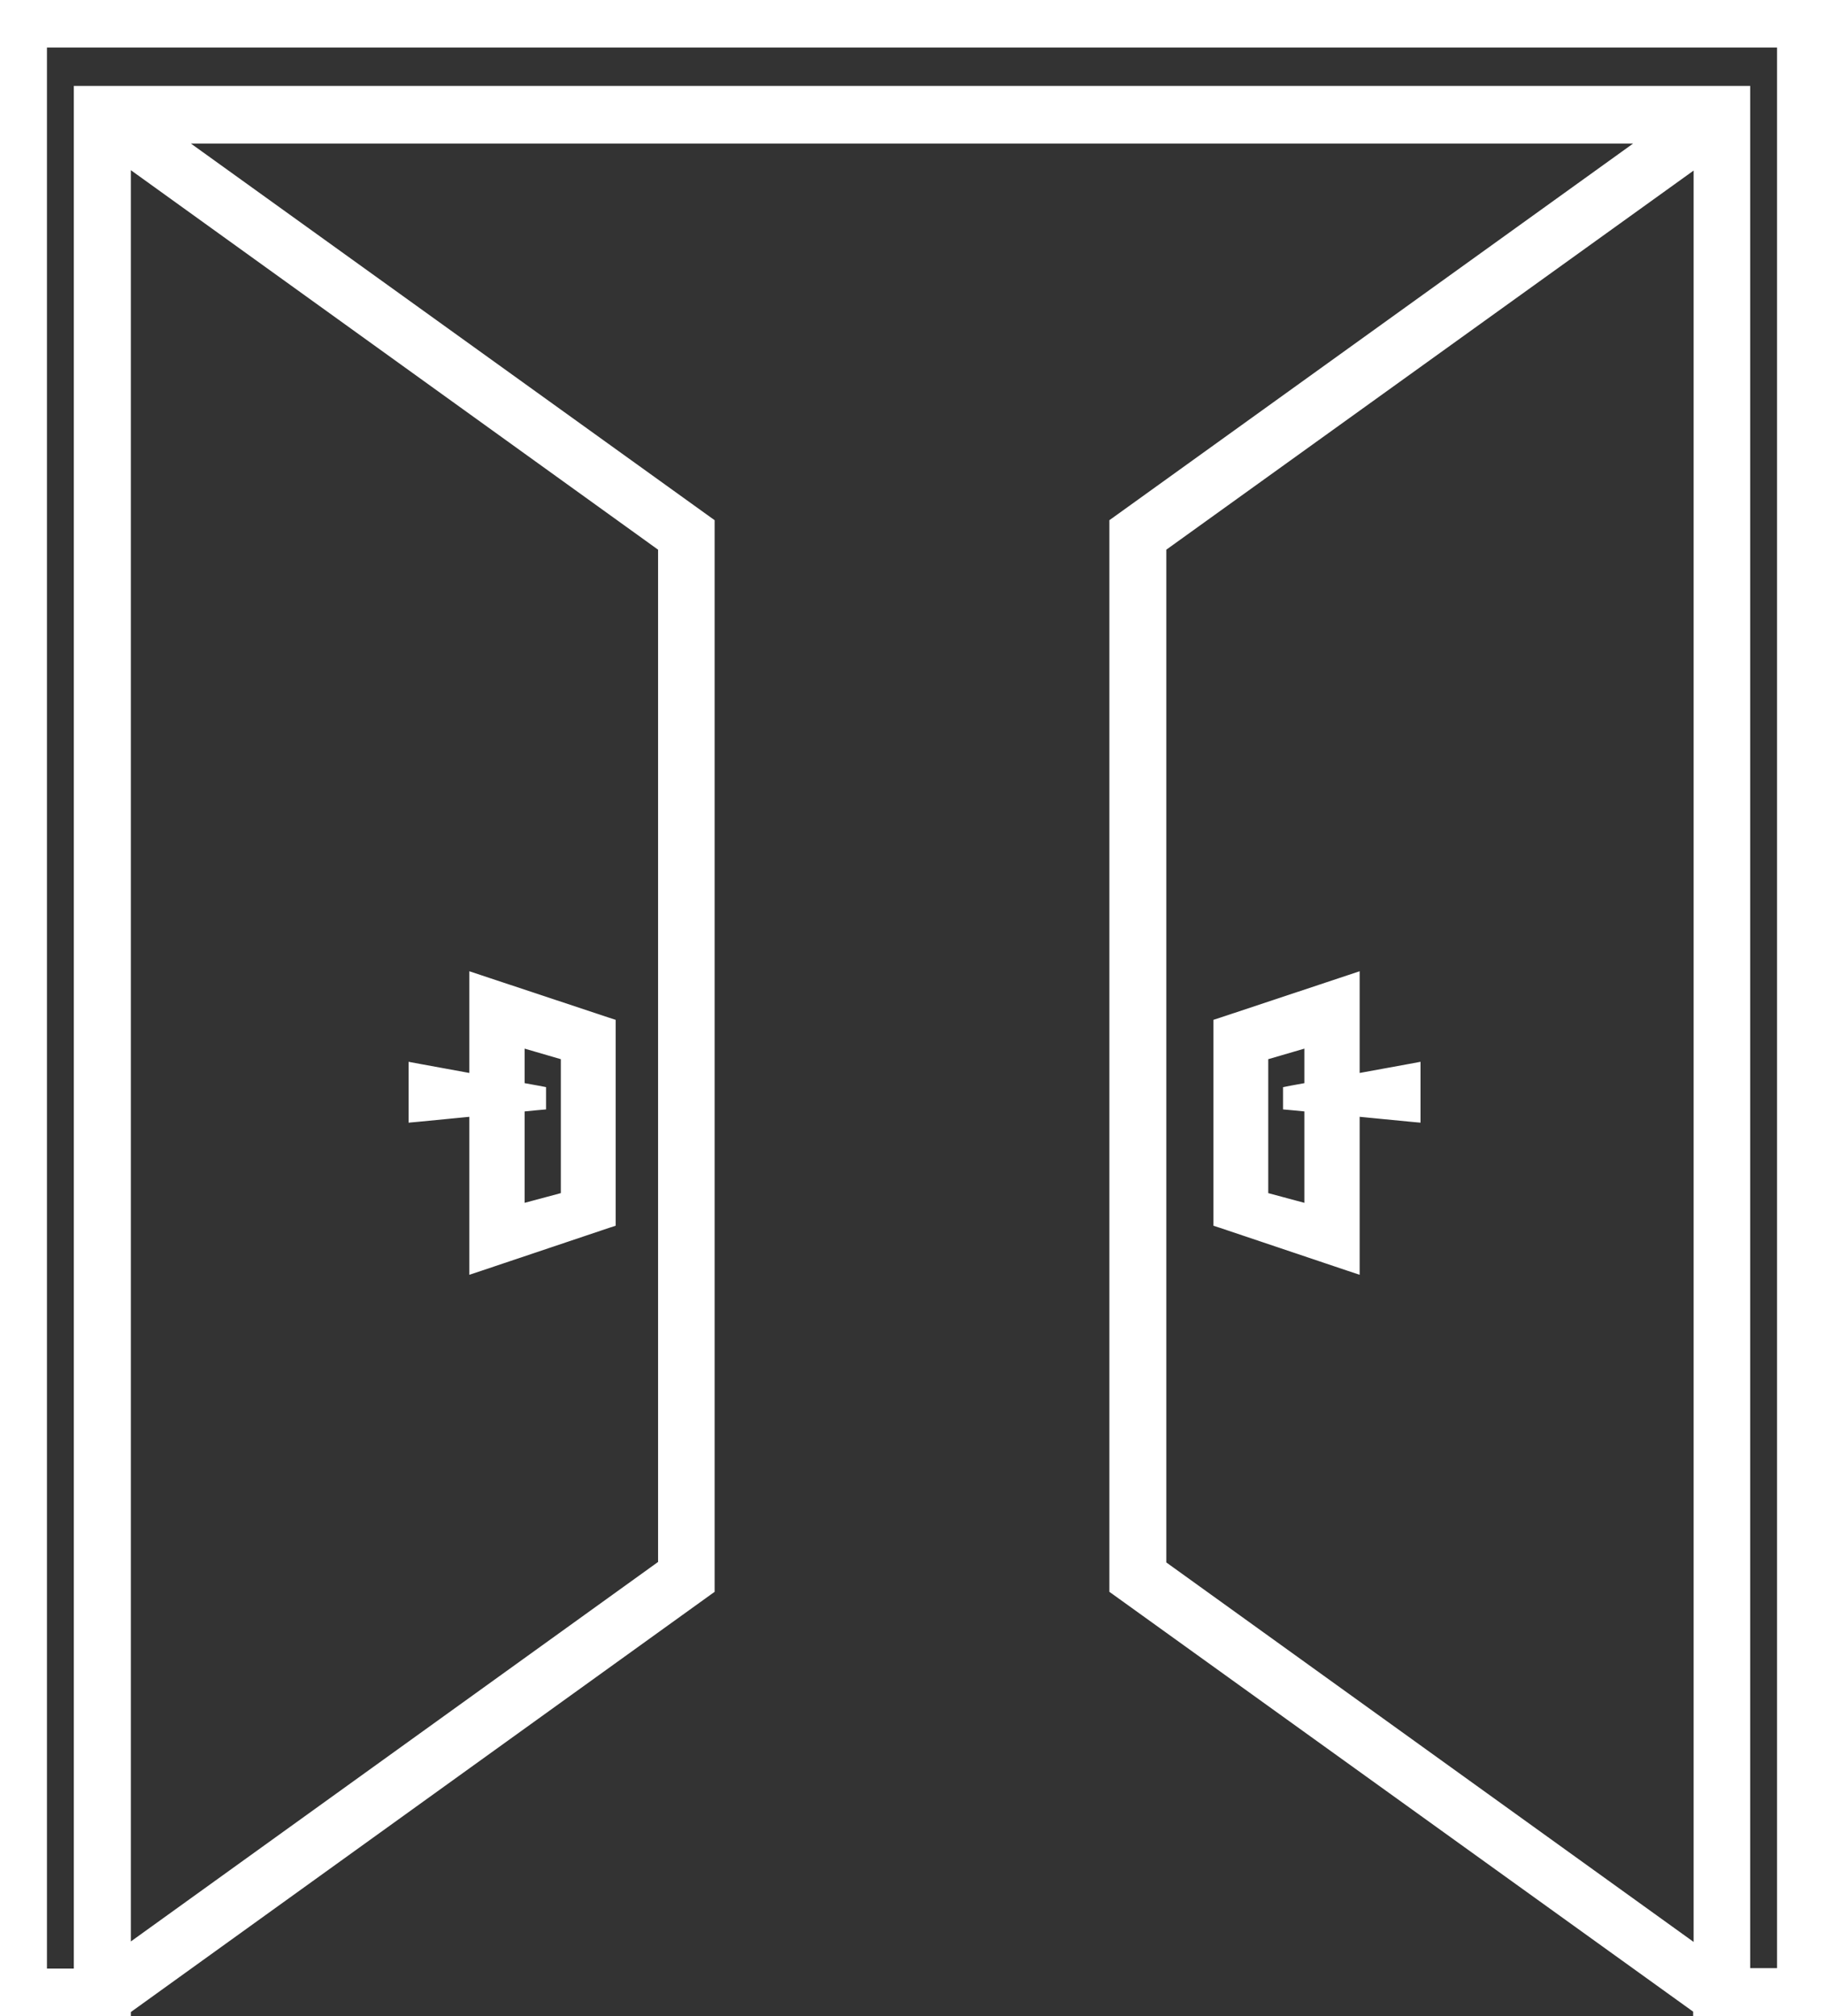<svg width="19" height="21" viewBox="0 0 19 21" fill="none" xmlns="http://www.w3.org/2000/svg">
<rect x="0" y="0" width="19" height="21" fill="#333333" stroke="none"/>
<path d="M1.263 21.054H1.313V21.004V20.932L7.373 16.57L7.394 16.555V16.53V5.47V5.444L7.373 5.429L1.833 1.445H17.167L11.627 5.429L11.606 5.444V5.47V16.53V16.555L11.627 16.57L17.687 20.928V21V21.05H17.737H19H19.05V21V0V-0.05H19H0H-0.05V0V21.004V21.054H0H1.263ZM0.869 0.945H0.819V0.995V20.555H0.439V0.445H18.561V20.55H18.181V0.995V0.945H18.131H0.869ZM13.637 11.642V12.594L13.161 12.466V10.995L13.637 10.856V11.264V11.324L13.456 11.357L13.415 11.365V11.406V11.464V11.51L13.46 11.514L14.692 11.634L14.747 11.639V11.584V11.18V11.12L14.688 11.131L14.113 11.236V11.198V10.256V10.186L14.047 10.208L12.724 10.648L12.69 10.659V10.695V12.695V12.731L12.724 12.742L14.047 13.187L14.113 13.209V13.139V11.695V11.652L14.07 11.646L13.694 11.592L13.637 11.584V11.642ZM5.415 12.594V11.642V11.584L5.358 11.592L4.982 11.646L4.939 11.652V11.695V13.139V13.209L5.005 13.187L6.329 12.742L6.363 12.731V12.695V10.695V10.659L6.329 10.648L5.005 10.208L4.939 10.186V10.256V11.198V11.236L4.365 11.131L4.306 11.12V11.18V11.584V11.639L4.361 11.634L5.593 11.514L5.638 11.51V11.464V11.406V11.365L5.597 11.357L5.415 11.324V11.264V10.856L5.892 10.995V12.466L5.415 12.594ZM17.692 20.325L12.099 16.3V5.7L17.692 1.679V20.325ZM1.313 20.32V1.675L6.905 5.7V16.295L1.313 20.32Z" fill="white" stroke="white" stroke-width="0.1"/>
</svg>
